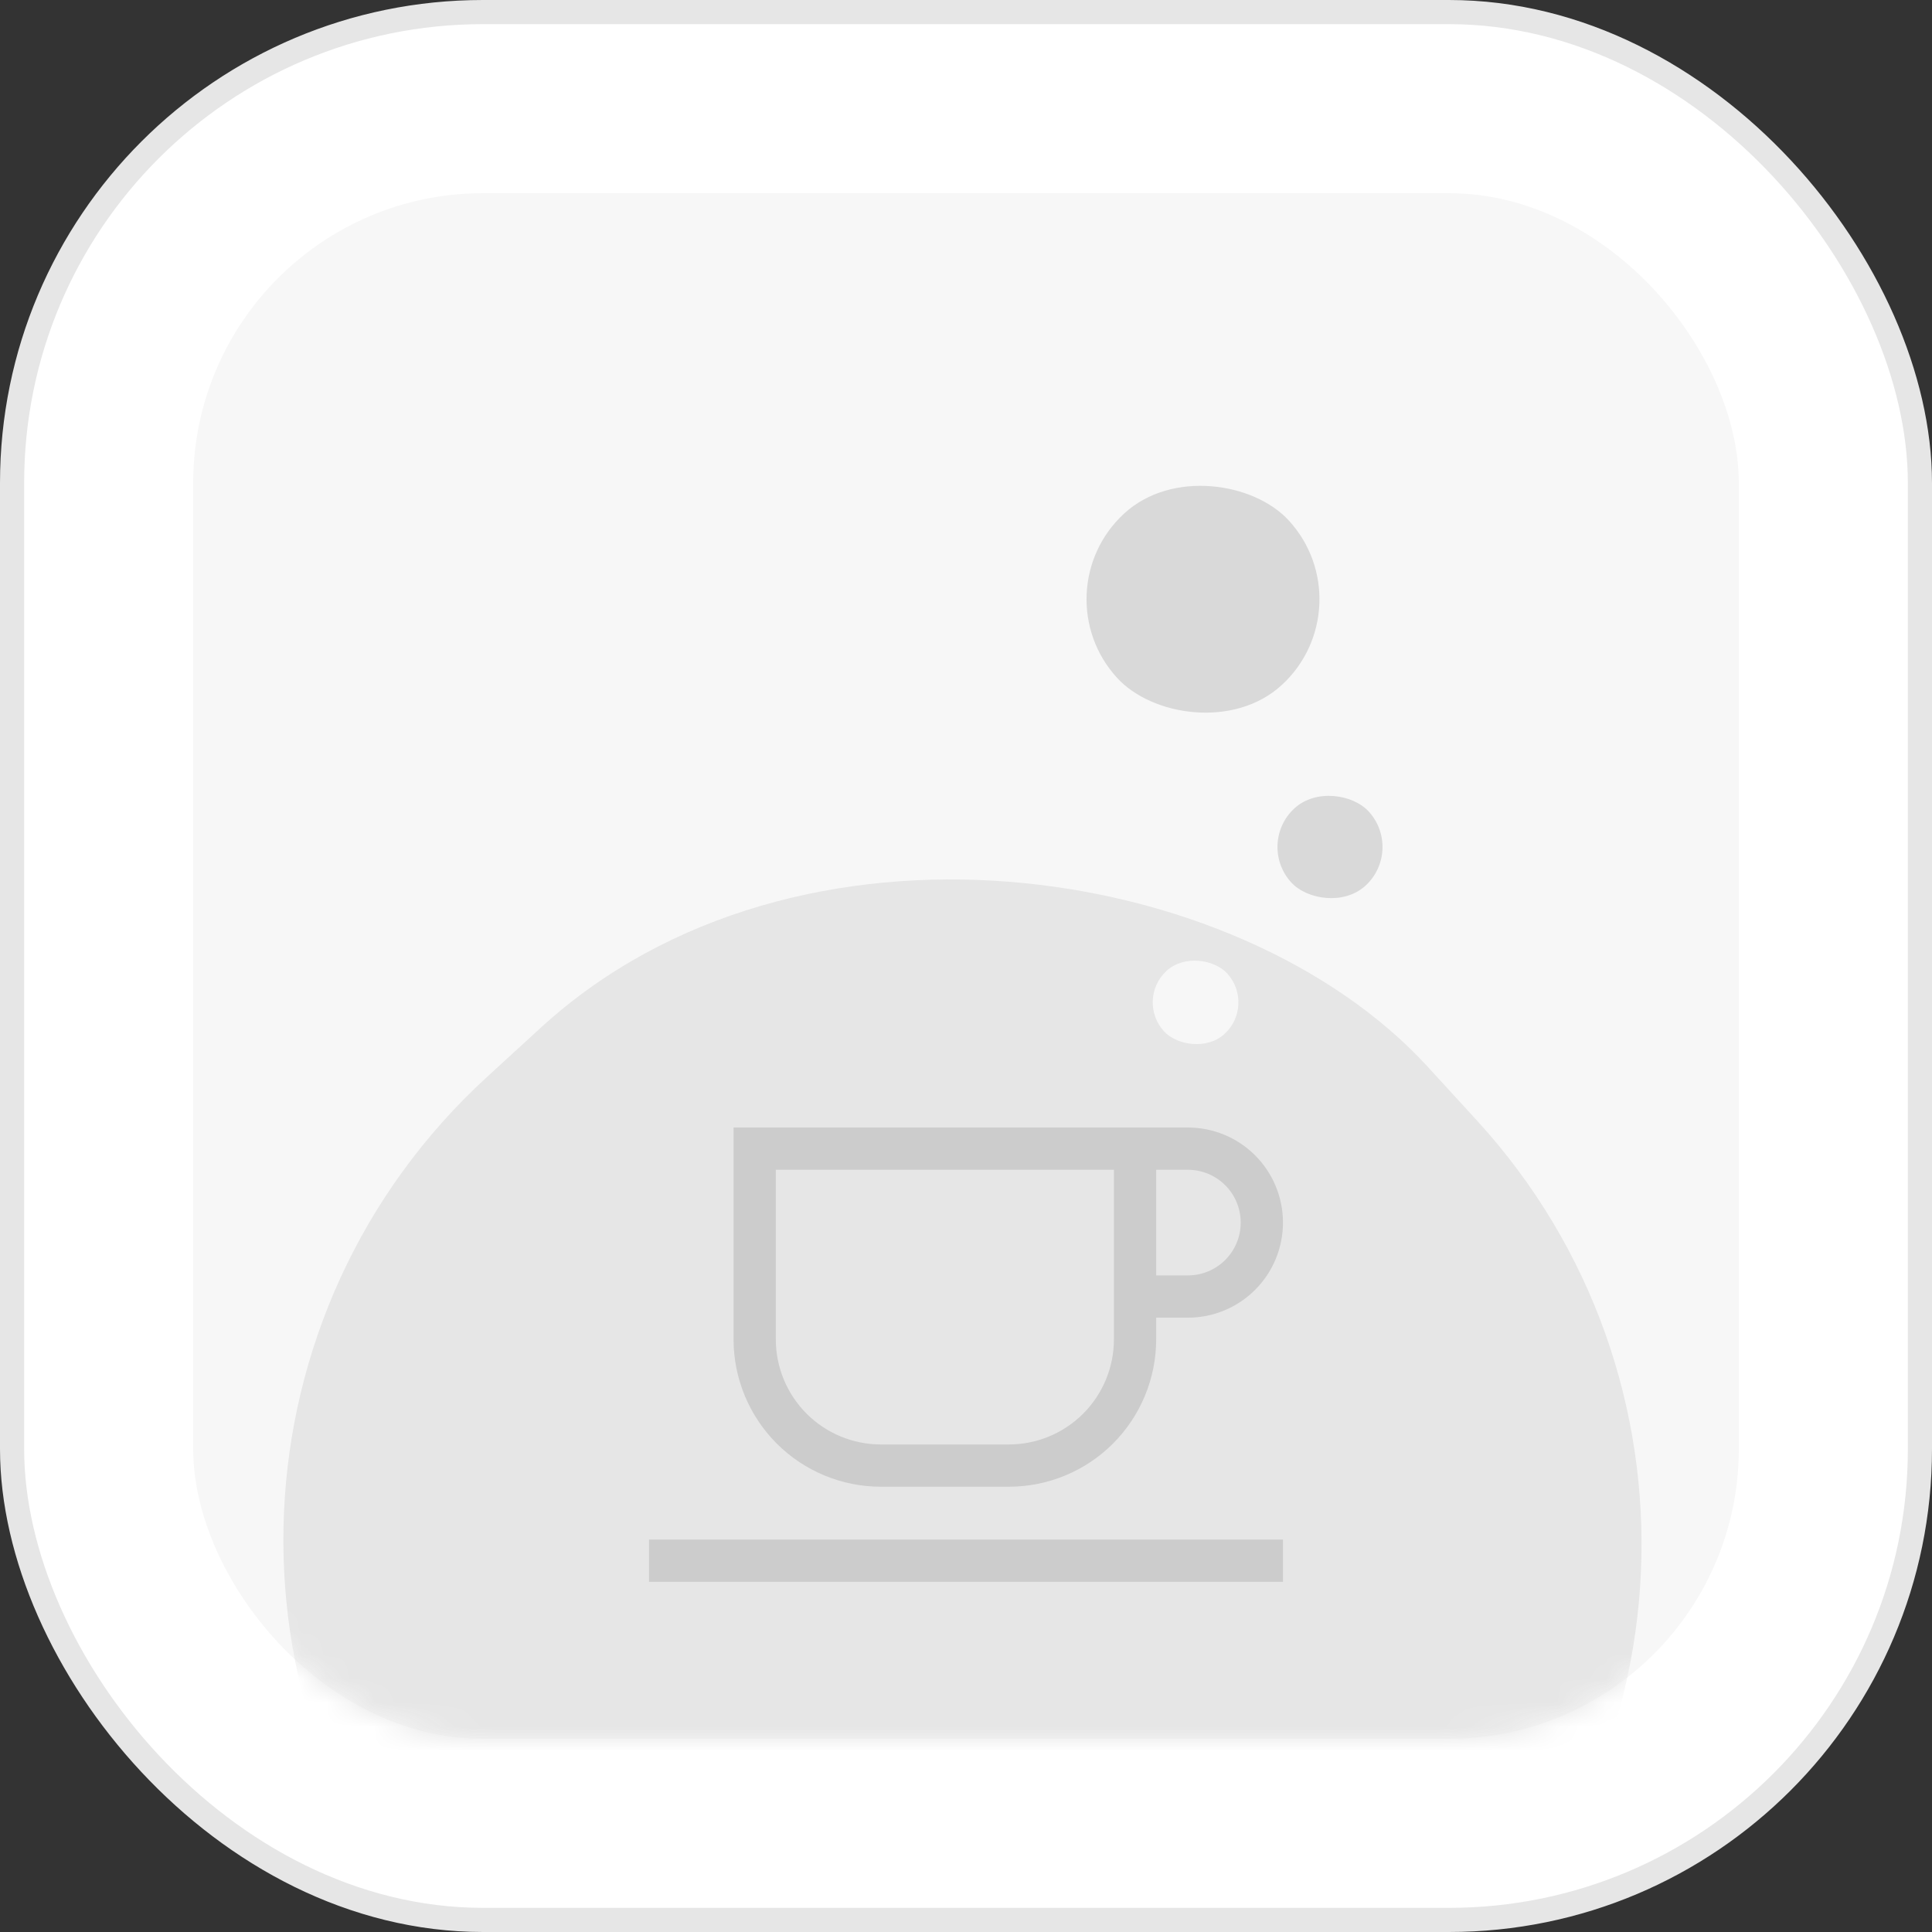 <svg width="80" height="80" viewBox="0 0 80 80" fill="none" xmlns="http://www.w3.org/2000/svg">
<rect x="0" y="0" width="80" height="80" fill="#333333" stroke="none"/>
<rect x="0.5" y="0.5" width="79" height="79" rx="19.5" fill="white" stroke="#E6E6E6"/>
<rect x="8" y="8" width="64" height="64" rx="12" fill="#F7F7F7"/>
<mask id="mask0_2797_64955" style="mask-type:alpha" maskUnits="userSpaceOnUse" x="8" y="8" width="64" height="64">
<rect x="8" y="8" width="64" height="64" rx="12" fill="#F7F7F7"/>
</mask>
<g mask="url(#mask0_2797_64955)">
<rect x="1" y="62.148" width="55" height="55" rx="26" transform="rotate(-42.486 1 62.148)" fill="#E6E6E6"/>
<rect x="43" y="24.514" width="9.645" height="9.645" rx="4.823" transform="rotate(-42.486 43 24.514)" fill="#D9D9D9"/>
<rect x="52" y="34.937" width="4.349" height="4.349" rx="2.174" transform="rotate(-42.486 52 34.937)" fill="#D9D9D9"/>
</g>
<path d="M36.473 61.562H41.777C43.394 61.561 44.944 60.918 46.087 59.775C47.23 58.631 47.873 57.081 47.875 55.465V54.562H49.188C50.232 54.562 51.233 54.148 51.972 53.409C52.71 52.671 53.125 51.669 53.125 50.625C53.125 49.581 52.71 48.579 51.972 47.841C51.233 47.102 50.232 46.688 49.188 46.688H30.375V55.465C30.377 57.081 31.02 58.631 32.163 59.775C33.306 60.918 34.856 61.561 36.473 61.562ZM47.875 48.438H49.188C49.768 48.438 50.324 48.668 50.734 49.078C51.145 49.488 51.375 50.045 51.375 50.625C51.375 51.205 51.145 51.762 50.734 52.172C50.324 52.582 49.768 52.812 49.188 52.812H47.875V48.438ZM32.125 48.438H46.125V55.465C46.124 56.617 45.665 57.723 44.85 58.538C44.035 59.353 42.93 59.811 41.777 59.812H36.473C35.32 59.811 34.215 59.353 33.4 58.538C32.585 57.723 32.126 56.617 32.125 55.465V48.438ZM26.875 63.75H53.125V65.5H26.875V63.75Z" fill="#CCCCCC"/>
<rect x="47" y="41.396" width="3.548" height="3.548" rx="1.774" transform="rotate(-42.486 47 41.396)" fill="#F7F7F7"/>
</svg>
